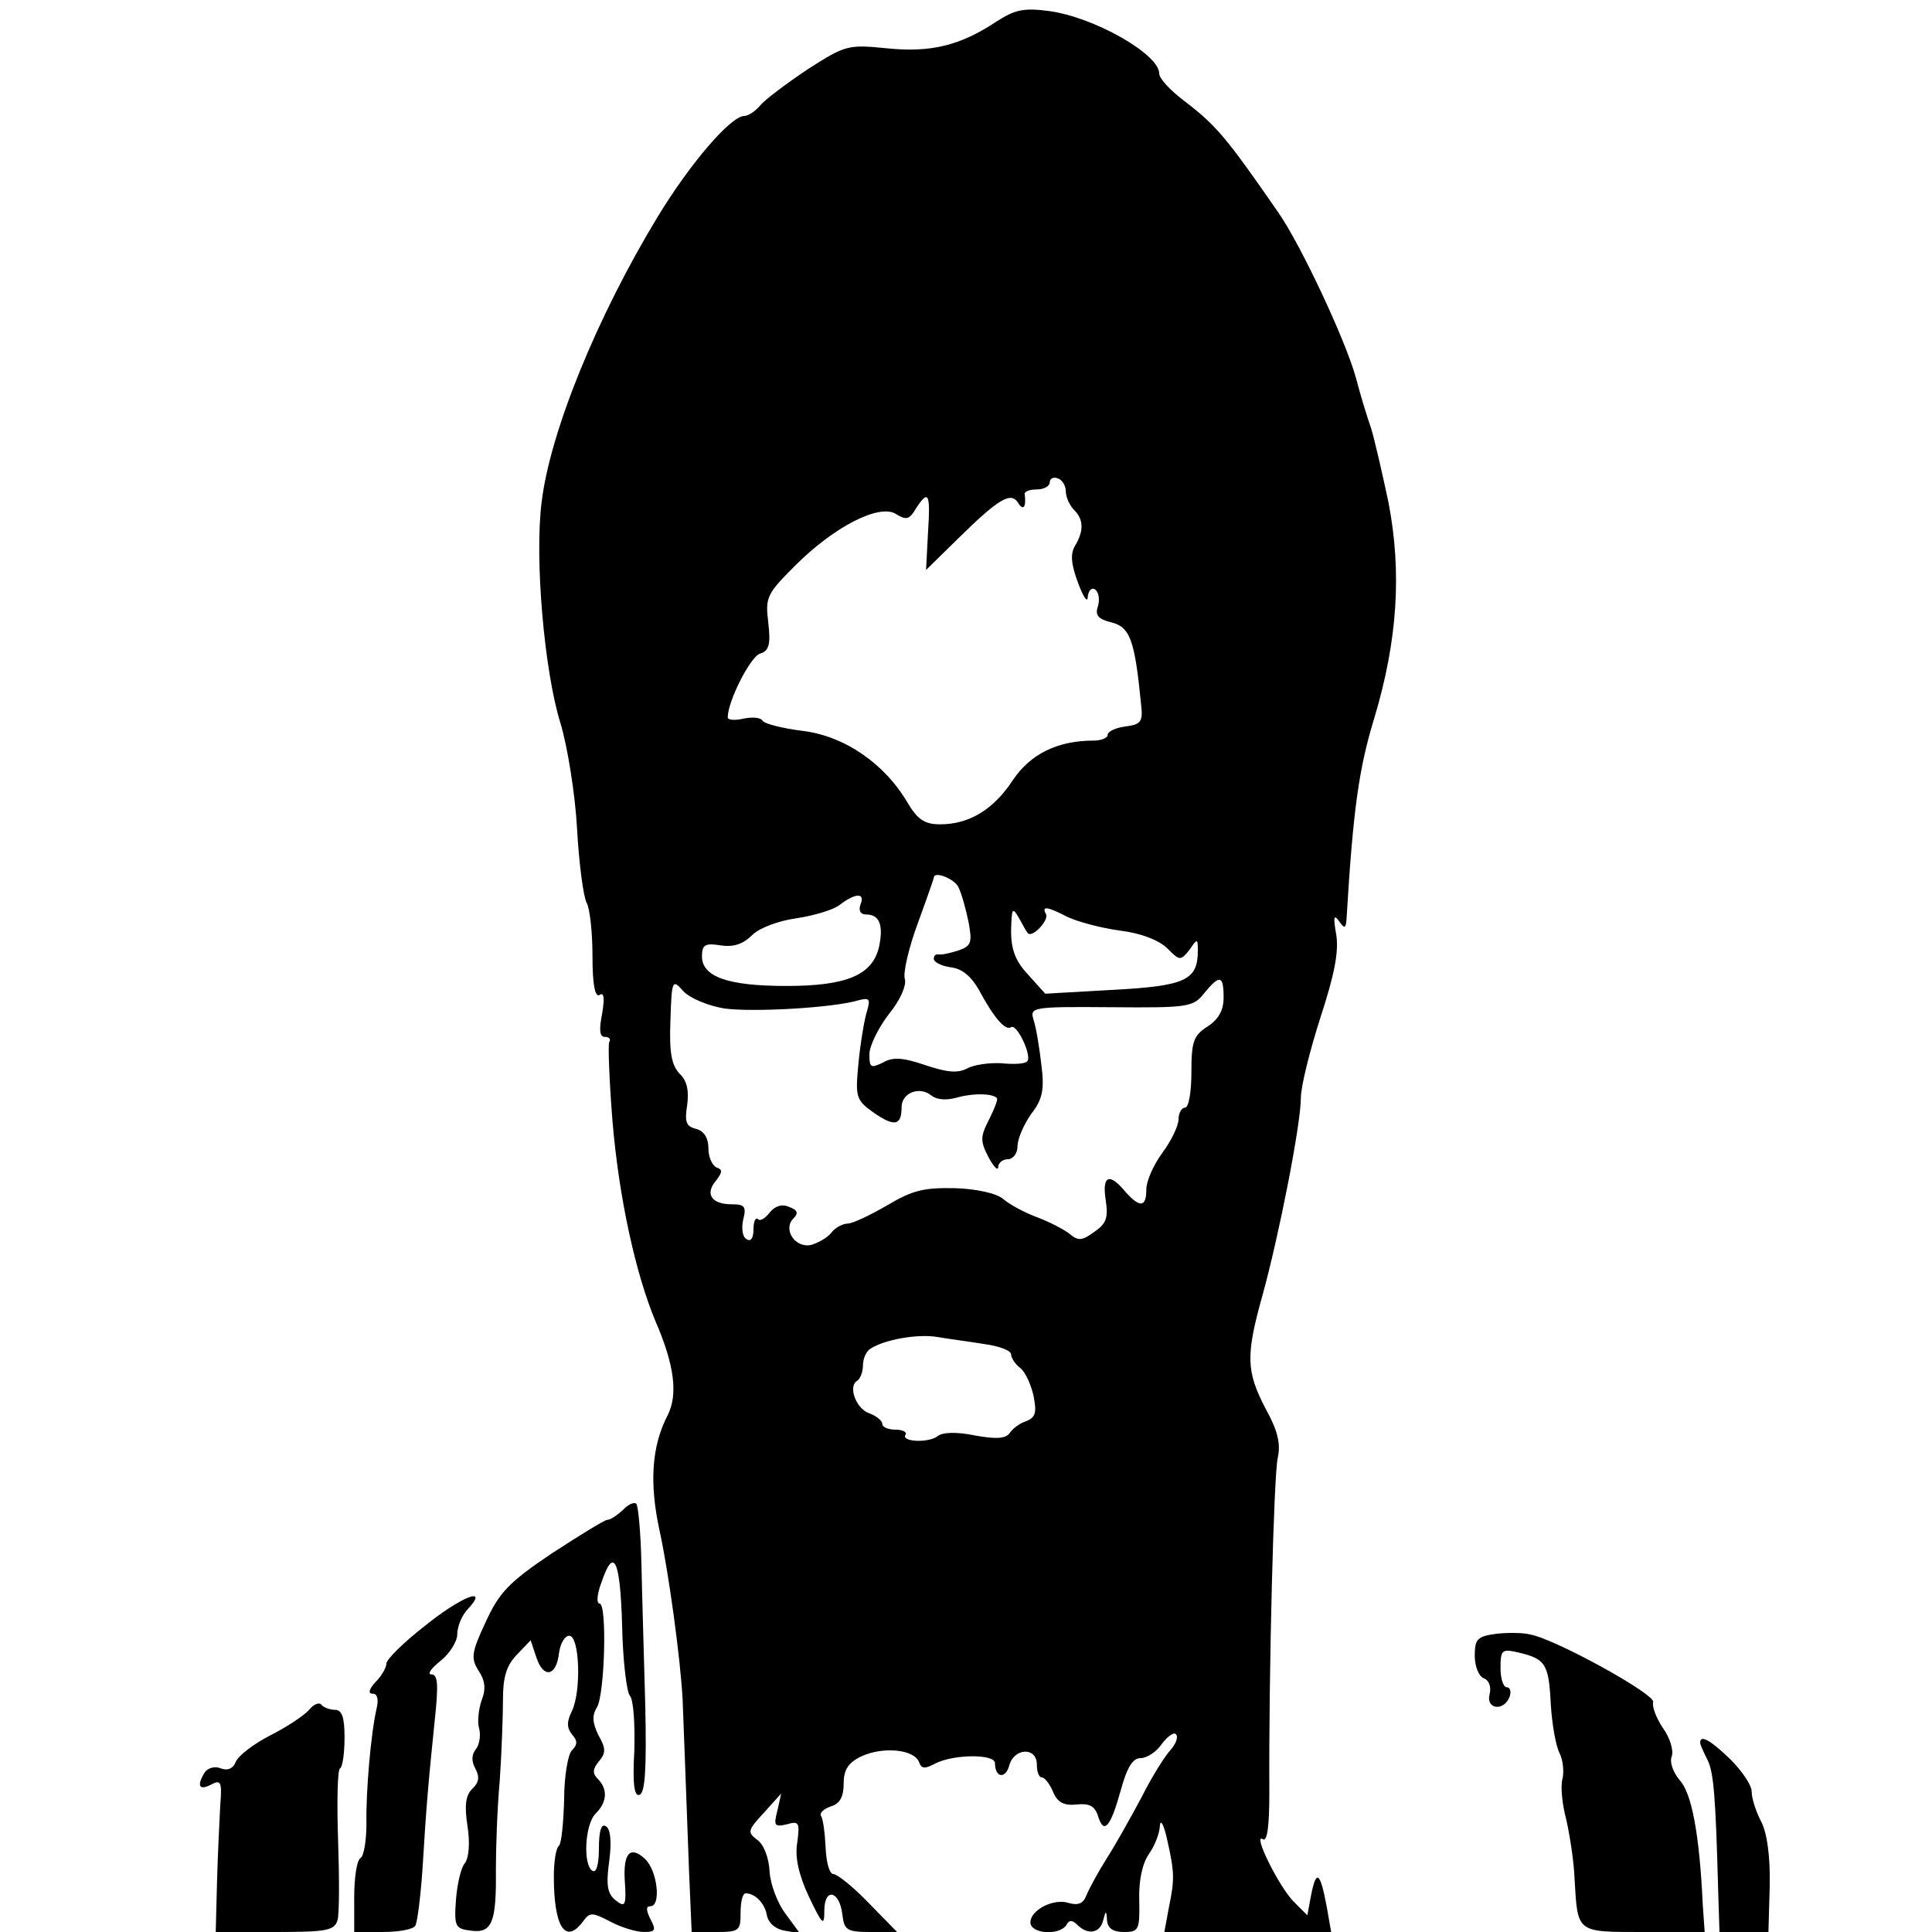 <?xml version="1.0" standalone="no"?>
<!DOCTYPE svg PUBLIC "-//W3C//DTD SVG 20010904//EN"
 "http://www.w3.org/TR/2001/REC-SVG-20010904/DTD/svg10.dtd">
<svg version="1.0" xmlns="http://www.w3.org/2000/svg"
 width="300pt" height="300pt" viewBox="0 0 300 300"
 preserveAspectRatio="xMidYMid meet">
<g transform="translate(0,300) scale(0.1,-0.1)"
fill="#000000" stroke="none">
<path d="M1548 2967 c-57 -38 -103 -49 -171 -42 -60 6 -64 5 -122 -32 -33 -22
-66 -47 -74 -56 -7 -9 -19 -17 -25 -17 -21 0 -84 -73 -135 -157 -94 -155 -167
-334 -180 -443 -11 -87 4 -261 29 -342 11 -36 23 -110 26 -164 3 -55 10 -107
15 -116 5 -9 9 -46 9 -83 0 -44 4 -64 11 -60 7 5 8 -5 4 -29 -5 -25 -4 -36 4
-36 7 0 10 -4 7 -8 -2 -4 0 -59 5 -122 10 -120 36 -238 67 -312 29 -67 35
-113 19 -145 -25 -48 -29 -105 -13 -179 14 -63 33 -202 36 -264 1 -28 5 -127
10 -267 l4 -93 38 0 c36 0 38 2 38 30 0 17 3 30 8 30 15 0 30 -16 33 -35 3
-12 14 -21 28 -23 l23 -4 -22 30 c-13 17 -24 47 -25 66 -1 21 -9 42 -19 49
-16 12 -15 15 10 42 l27 30 -6 -27 c-6 -23 -4 -25 14 -21 20 6 21 3 17 -28 -4
-22 2 -50 18 -84 21 -44 24 -47 24 -22 0 37 24 31 28 -6 3 -24 7 -27 44 -27
l41 0 -44 45 c-24 25 -49 45 -55 45 -6 0 -11 18 -12 41 -1 22 -4 45 -7 49 -3
5 4 11 15 15 14 4 20 15 20 35 0 22 7 33 28 43 33 15 81 11 89 -9 4 -11 9 -11
26 -2 28 14 92 15 92 0 0 -22 16 -25 22 -4 7 28 43 30 43 2 0 -11 3 -20 8 -20
4 0 12 -10 17 -22 7 -17 17 -22 37 -20 19 2 28 -2 33 -18 9 -29 19 -18 35 39
10 37 19 51 31 51 10 0 25 10 33 22 9 12 19 19 22 15 4 -4 0 -15 -9 -25 -9
-10 -29 -42 -44 -72 -16 -30 -40 -73 -54 -95 -14 -22 -28 -48 -32 -58 -5 -13
-13 -16 -27 -12 -24 8 -60 -11 -60 -30 0 -18 45 -21 56 -4 4 8 9 8 17 0 16
-16 35 -13 40 7 4 16 5 16 6 0 1 -12 9 -18 26 -18 23 0 25 3 24 49 -1 31 5 58
15 72 9 13 17 33 17 44 1 11 6 2 11 -20 12 -53 12 -63 3 -107 l-7 -38 130 0
129 0 -7 40 c-10 53 -16 58 -24 18 l-6 -32 -21 21 c-23 23 -65 108 -48 97 7
-4 10 22 10 73 -1 189 7 492 13 519 5 22 0 43 -19 77 -30 58 -31 82 -4 178 25
91 59 263 59 305 0 17 14 73 30 123 22 67 29 103 25 129 -5 28 -4 33 4 22 9
-13 11 -12 12 5 10 167 19 232 43 310 36 120 43 226 22 335 -10 47 -22 99 -27
115 -6 17 -17 53 -24 80 -16 57 -84 203 -120 255 -81 117 -96 135 -147 174
-21 16 -38 34 -38 42 0 30 -102 88 -172 97 -38 5 -52 2 -80 -16z m107 -730 c0
-9 6 -22 13 -29 15 -15 15 -33 1 -56 -7 -12 -6 -28 5 -57 8 -22 15 -32 15 -22
1 10 6 15 11 12 6 -4 8 -15 5 -26 -5 -14 0 -20 19 -25 31 -7 38 -27 48 -129 3
-26 -1 -30 -24 -33 -16 -2 -28 -8 -28 -13 0 -5 -10 -9 -22 -9 -56 0 -98 -21
-125 -61 -30 -46 -68 -69 -113 -69 -24 0 -35 7 -51 34 -36 61 -98 103 -162
111 -32 4 -60 11 -63 16 -3 5 -16 6 -30 3 -13 -3 -24 -2 -24 2 0 25 35 94 50
99 14 4 17 14 13 48 -5 40 -2 45 42 89 60 60 130 96 156 80 16 -10 21 -9 31 8
20 31 23 24 19 -37 l-3 -58 50 49 c63 62 82 73 93 55 8 -13 13 -6 10 14 0 4 8
7 19 7 11 0 20 5 20 11 0 6 6 9 13 6 6 -2 12 -11 12 -20z m-167 -614 c5 -10
12 -35 16 -55 6 -32 4 -37 -16 -44 -13 -4 -26 -7 -30 -6 -5 1 -8 -2 -8 -7 0
-5 12 -11 26 -13 18 -2 32 -14 44 -35 23 -43 41 -64 50 -58 9 6 33 -45 25 -53
-3 -4 -21 -5 -40 -3 -18 1 -42 -2 -53 -8 -15 -8 -32 -6 -65 5 -35 12 -51 13
-66 4 -19 -9 -21 -8 -21 13 0 13 14 41 30 62 18 22 28 45 25 55 -3 9 6 48 20
86 14 38 25 70 25 71 0 11 31 -1 38 -14z m-152 -28 c-3 -9 0 -15 9 -15 21 0
27 -17 20 -50 -10 -44 -50 -61 -144 -61 -90 0 -131 14 -131 46 0 18 5 21 29
17 20 -3 35 2 49 16 11 11 40 22 68 26 27 4 58 13 68 21 25 19 40 19 32 0z
m260 -44 c7 -8 34 21 28 30 -7 13 3 11 34 -5 15 -7 51 -17 81 -21 33 -4 61
-15 74 -28 19 -19 20 -19 34 -2 12 18 13 18 13 -1 0 -46 -19 -55 -131 -61
l-106 -6 -26 29 c-20 21 -27 39 -27 69 1 35 2 37 12 20 6 -11 12 -22 14 -24z
m-471 -117 c45 -6 170 1 209 13 16 4 18 2 12 -18 -4 -13 -10 -49 -13 -80 -5
-53 -4 -57 24 -77 32 -22 43 -20 43 9 0 22 28 33 46 18 9 -7 24 -8 41 -3 26 7
54 6 61 -1 2 -2 -4 -17 -12 -33 -14 -27 -14 -34 -1 -59 8 -15 15 -22 15 -15 0
6 7 12 15 12 8 0 15 9 15 20 0 12 10 34 21 50 18 23 21 38 16 77 -3 26 -8 57
-12 69 -6 20 -4 21 120 20 120 -1 128 0 145 22 24 29 30 28 30 -7 0 -20 -8
-34 -25 -45 -22 -14 -25 -24 -25 -71 0 -30 -4 -55 -10 -55 -5 0 -10 -8 -10
-18 0 -10 -11 -33 -25 -52 -14 -19 -25 -44 -25 -57 0 -28 -10 -29 -33 -3 -25
30 -36 24 -30 -14 4 -27 1 -36 -18 -49 -19 -14 -25 -14 -38 -3 -9 7 -32 19
-51 26 -19 7 -43 20 -52 28 -10 9 -42 16 -75 17 -48 1 -66 -3 -106 -27 -26
-15 -53 -28 -61 -28 -7 0 -19 -6 -25 -14 -6 -8 -21 -16 -31 -19 -25 -6 -45 24
-28 41 8 8 7 13 -7 18 -11 5 -22 1 -30 -9 -7 -9 -15 -14 -18 -10 -4 3 -7 -4
-7 -16 0 -13 -4 -20 -11 -15 -6 3 -8 17 -5 30 5 20 3 24 -18 24 -31 0 -42 16
-24 37 10 13 10 17 1 20 -7 3 -13 16 -13 30 0 16 -7 27 -19 30 -16 4 -18 11
-14 37 3 22 0 38 -12 49 -12 13 -16 32 -14 82 2 64 3 65 20 46 10 -11 39 -23
64 -27z m403 -521 c23 -3 42 -10 42 -16 0 -5 6 -15 14 -21 8 -6 17 -26 21 -44
5 -26 3 -33 -12 -39 -10 -3 -21 -12 -25 -18 -6 -9 -21 -10 -54 -4 -29 6 -51 5
-58 -1 -14 -11 -57 -9 -50 2 3 4 -4 8 -15 8 -12 0 -21 4 -21 9 0 5 -9 12 -19
16 -21 6 -35 42 -20 51 5 3 9 14 9 24 0 10 5 22 12 26 22 14 73 23 103 18 17
-3 49 -7 73 -11z"/>
<path d="M967 655 c-9 -8 -19 -15 -24 -15 -4 0 -43 -24 -86 -52 -67 -45 -82
-61 -103 -107 -22 -47 -23 -56 -11 -75 10 -15 12 -28 5 -46 -5 -14 -7 -34 -4
-44 3 -11 0 -26 -5 -32 -7 -9 -7 -19 -1 -30 7 -13 6 -22 -5 -32 -10 -10 -12
-26 -7 -58 4 -26 2 -49 -4 -57 -6 -6 -12 -32 -14 -57 -3 -42 -1 -45 24 -48 32
-4 39 13 38 95 0 32 2 94 6 138 3 44 5 101 5 126 0 34 5 52 21 69 l22 23 9
-27 c11 -33 31 -29 35 7 2 15 9 27 16 27 16 0 19 -86 4 -117 -8 -16 -8 -26 0
-36 9 -10 9 -16 0 -25 -6 -6 -12 -40 -12 -76 -1 -35 -4 -68 -8 -72 -5 -4 -8
-26 -8 -48 0 -78 18 -106 45 -70 11 15 14 15 43 0 17 -9 40 -16 52 -16 18 0
19 3 10 20 -7 14 -7 20 0 20 17 0 11 56 -9 74 -22 20 -33 9 -31 -32 3 -42 1
-45 -15 -32 -12 10 -14 24 -9 60 4 30 2 50 -5 54 -7 5 -11 -6 -11 -34 0 -25
-4 -39 -10 -35 -15 9 -12 72 5 89 18 18 19 38 3 54 -8 8 -8 15 2 27 11 13 11
20 -1 41 -9 19 -10 30 -2 43 12 20 16 161 4 161 -5 0 -4 15 3 33 19 56 29 36
32 -66 1 -54 7 -104 12 -110 6 -7 8 -45 7 -85 -3 -53 0 -72 8 -69 9 3 11 42 9
138 -2 74 -5 173 -6 221 -1 48 -5 90 -8 93 -3 3 -13 -1 -21 -10z"/>
<path d="M658 474 c-32 -25 -58 -51 -58 -57 0 -6 -7 -19 -17 -29 -10 -11 -12
-18 -4 -18 7 0 9 -9 6 -22 -9 -38 -17 -130 -16 -180 0 -26 -4 -50 -9 -53 -6
-3 -10 -31 -10 -61 l0 -54 44 0 c25 0 48 4 51 10 3 5 8 44 11 87 6 102 10 143
19 231 6 56 5 72 -5 72 -7 0 -1 9 14 21 14 11 26 30 26 41 0 12 7 30 17 40 33
36 -11 19 -69 -28z"/>
<path d="M2323 463 c-29 -4 -33 -8 -33 -34 0 -16 6 -32 14 -35 8 -3 12 -13 9
-25 -6 -23 22 -27 31 -4 3 8 1 15 -4 15 -6 0 -10 14 -10 30 0 28 2 30 28 24
42 -10 47 -18 50 -80 2 -32 8 -66 14 -77 5 -10 7 -29 4 -40 -3 -12 0 -40 6
-62 5 -22 12 -64 13 -93 5 -84 2 -82 108 -82 l94 0 -3 43 c-5 108 -17 173 -36
193 -10 12 -16 28 -12 37 3 9 -3 29 -14 44 -10 15 -17 33 -15 40 4 12 -152 98
-191 105 -11 3 -36 3 -53 1z"/>
<path d="M480 345 c-8 -9 -35 -27 -61 -40 -25 -13 -49 -31 -53 -41 -4 -10 -12
-14 -23 -10 -9 4 -20 1 -25 -6 -13 -21 -9 -29 10 -19 15 8 17 4 14 -32 -1 -23
-4 -77 -5 -119 l-2 -78 92 0 c79 0 92 2 97 18 3 9 3 65 1 124 -2 59 -1 110 3
112 4 2 7 24 7 48 0 32 -4 43 -15 43 -8 0 -18 4 -21 8 -3 4 -12 1 -19 -8z"/>
<path d="M2640 294 c0 -3 5 -14 11 -26 10 -19 13 -56 17 -205 l2 -63 38 0 38
0 2 71 c1 46 -4 82 -13 100 -8 15 -15 36 -15 47 0 10 -15 32 -33 50 -31 30
-47 39 -47 26z"/>
</g>
</svg>
